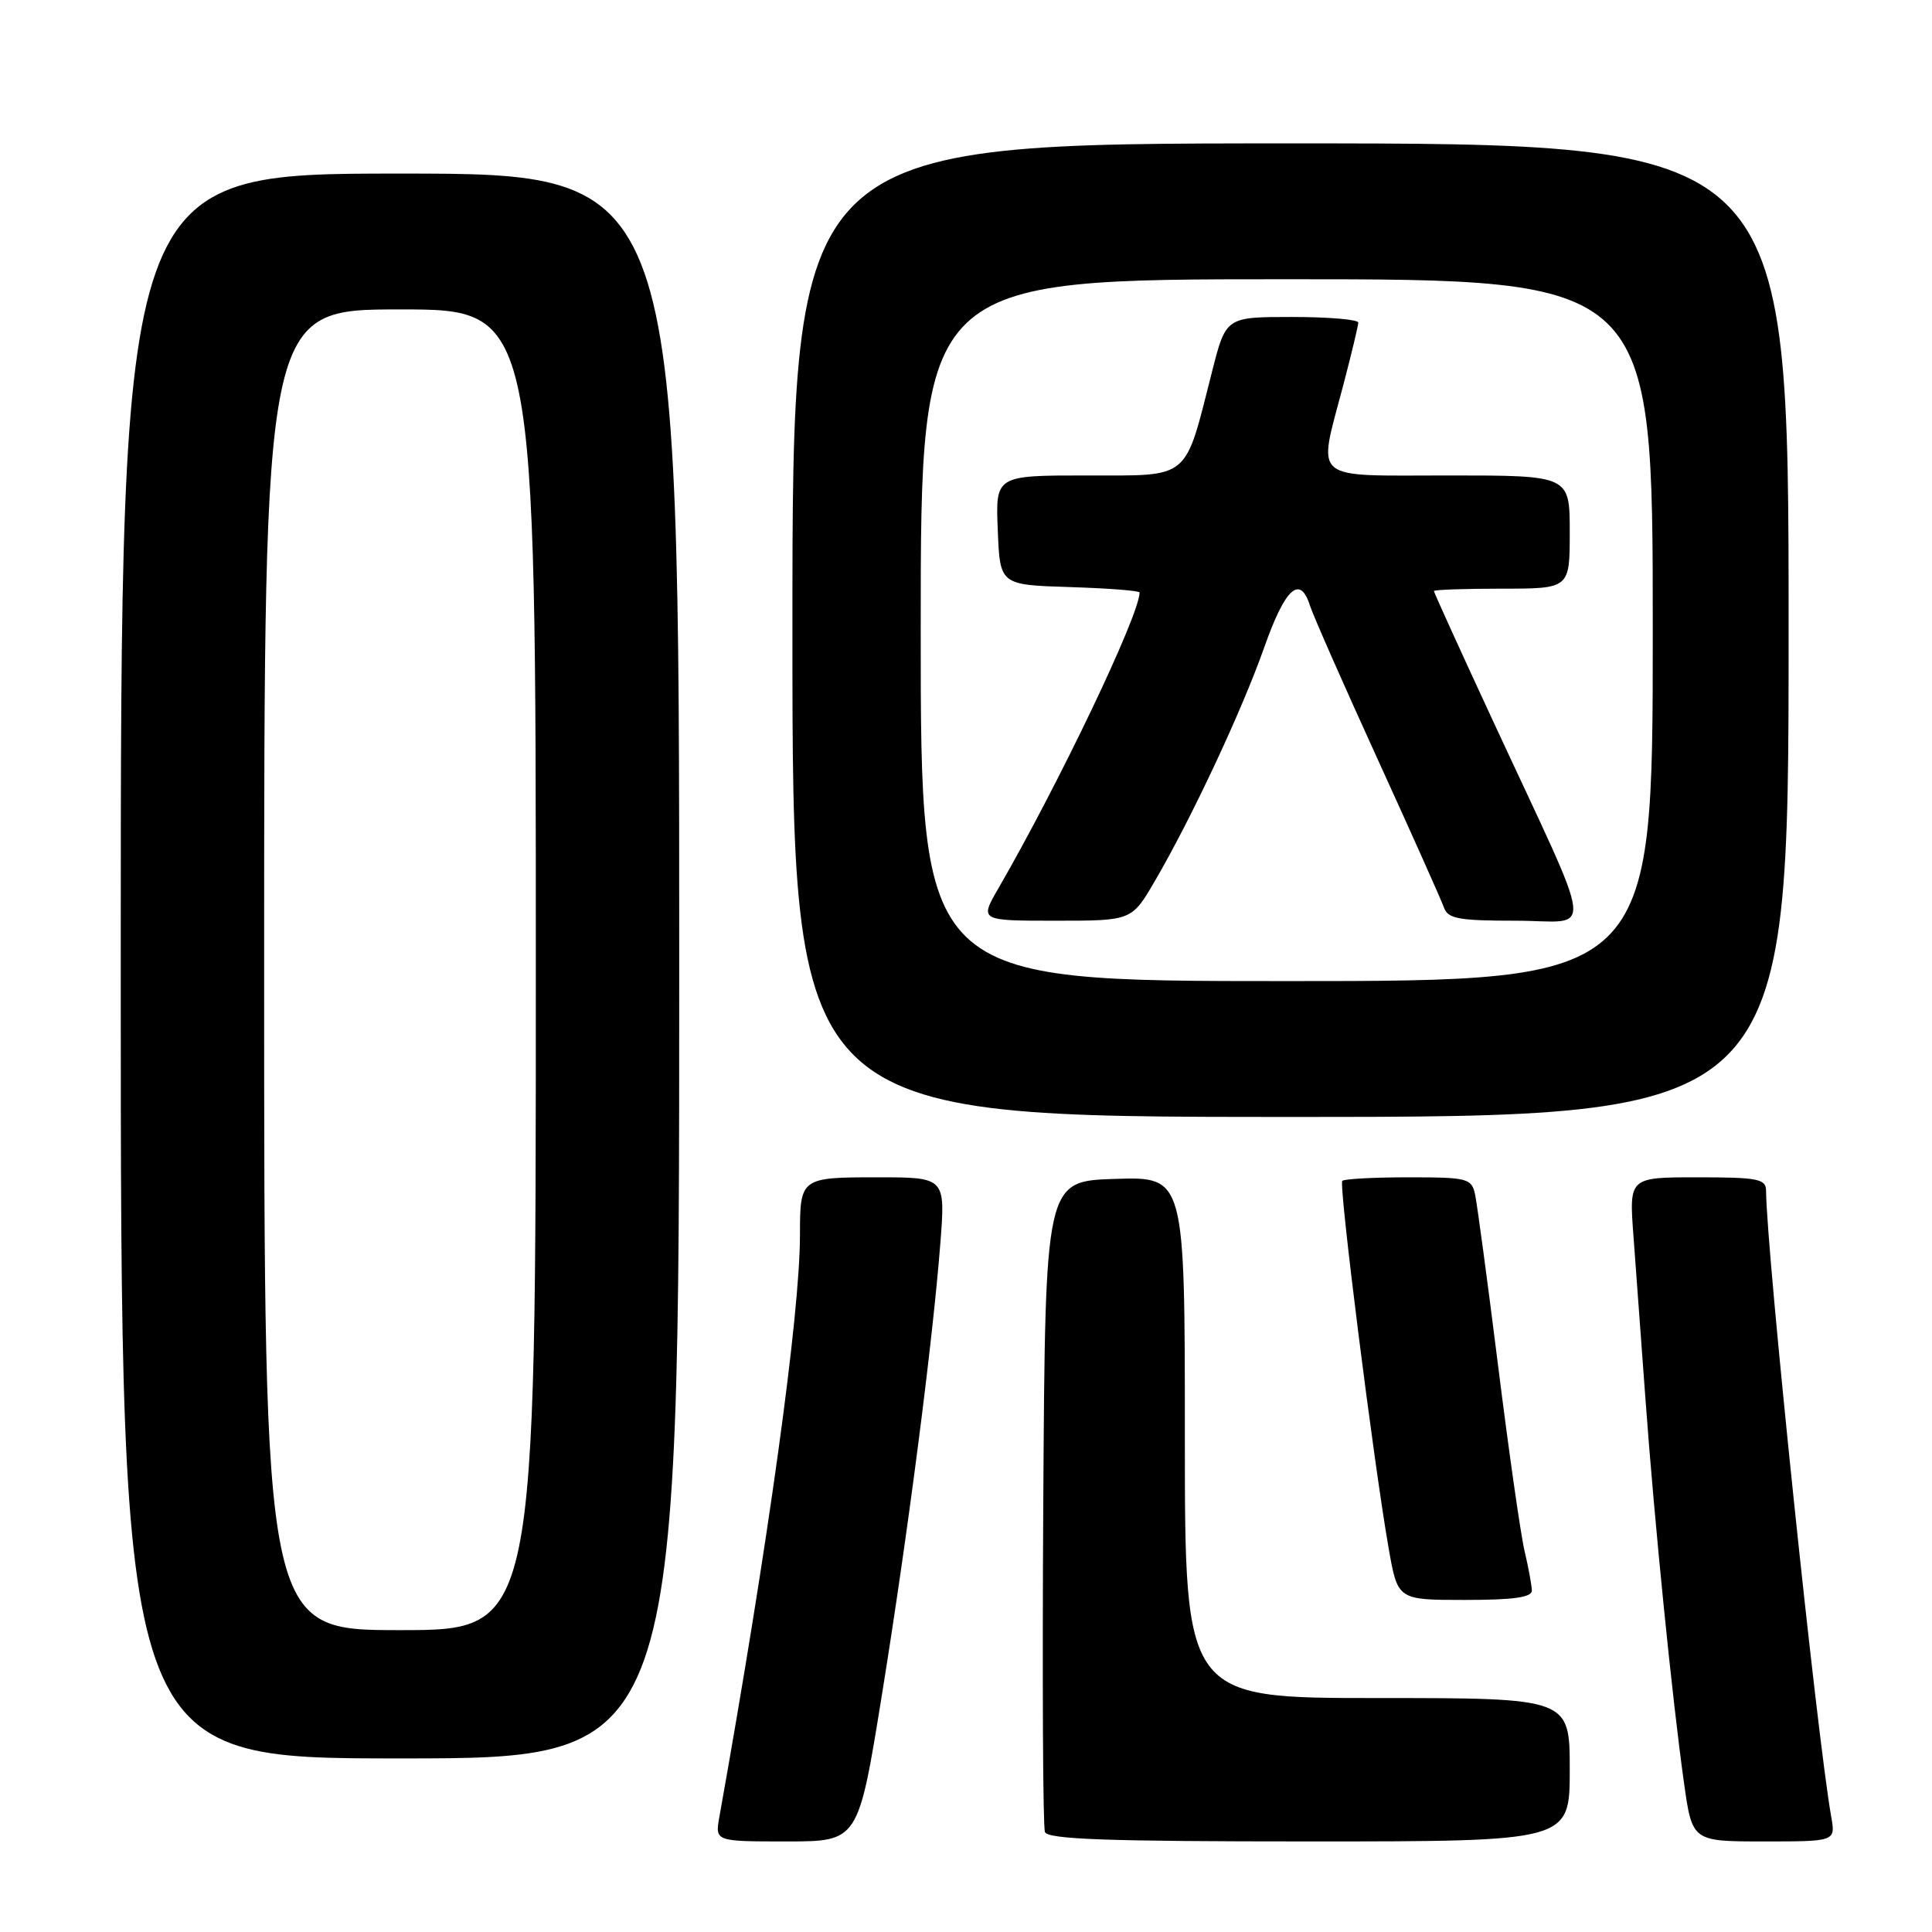 <?xml version="1.0" encoding="UTF-8" standalone="no"?>
<!DOCTYPE svg PUBLIC "-//W3C//DTD SVG 1.1//EN" "http://www.w3.org/Graphics/SVG/1.1/DTD/svg11.dtd" >
<svg xmlns="http://www.w3.org/2000/svg" xmlns:xlink="http://www.w3.org/1999/xlink" version="1.1" viewBox="0 0 256 256">
 <g >
 <path fill="currentColor"
d=" M 116.83 224.75 C 120.30 203.25 123.57 177.98 124.60 164.75 C 125.28 156.00 125.28 156.00 116.24 156.00 C 106.09 156.00 106.00 156.07 106.00 163.62 C 106.00 174.19 101.83 204.33 95.32 240.75 C 94.74 244.00 94.74 244.00 104.23 244.00 C 113.72 244.00 113.72 244.00 116.83 224.75 Z  M 208.00 234.50 C 208.00 225.00 208.00 225.00 182.50 225.00 C 157.00 225.00 157.00 225.00 157.00 190.46 C 157.00 155.92 157.00 155.92 147.75 156.21 C 138.50 156.50 138.50 156.50 138.24 199.00 C 138.10 222.38 138.19 242.06 138.46 242.75 C 138.83 243.72 146.77 244.00 173.47 244.00 C 208.00 244.00 208.00 244.00 208.00 234.50 Z  M 242.65 240.75 C 240.74 229.99 234.07 165.88 234.01 157.75 C 234.00 156.21 232.90 156.00 224.93 156.00 C 215.86 156.00 215.86 156.00 216.44 163.75 C 216.76 168.01 217.48 177.80 218.04 185.50 C 219.23 201.80 221.58 225.17 223.14 236.25 C 224.23 244.00 224.23 244.00 233.73 244.00 C 243.22 244.00 243.22 244.00 242.65 240.75 Z  M 90.00 128.00 C 90.00 23.00 90.00 23.00 53.00 23.00 C 16.00 23.00 16.00 23.00 16.00 128.00 C 16.00 233.00 16.00 233.00 53.00 233.00 C 90.00 233.00 90.00 233.00 90.00 128.00 Z  M 202.98 210.75 C 202.96 210.06 202.53 207.70 202.01 205.50 C 201.49 203.30 199.92 192.28 198.51 181.00 C 197.10 169.72 195.72 159.49 195.45 158.25 C 194.99 156.14 194.46 156.00 186.65 156.00 C 182.07 156.00 178.12 156.21 177.86 156.47 C 177.37 156.97 182.03 193.95 184.02 205.25 C 185.21 212.00 185.21 212.00 194.10 212.00 C 200.57 212.00 202.99 211.66 202.98 210.75 Z  M 237.00 83.50 C 237.00 19.00 237.00 19.00 171.00 19.00 C 105.00 19.00 105.00 19.00 105.00 83.50 C 105.00 148.00 105.00 148.00 171.00 148.00 C 237.00 148.00 237.00 148.00 237.00 83.50 Z  M 35.00 128.50 C 35.00 41.00 35.00 41.00 53.00 41.00 C 71.00 41.00 71.00 41.00 71.00 128.50 C 71.00 216.00 71.00 216.00 53.00 216.00 C 35.00 216.00 35.00 216.00 35.00 128.50 Z  M 122.00 83.50 C 122.00 37.00 122.00 37.00 170.50 37.00 C 219.00 37.00 219.00 37.00 219.00 83.50 C 219.00 130.00 219.00 130.00 170.50 130.00 C 122.00 130.00 122.00 130.00 122.00 83.50 Z  M 153.02 116.75 C 157.92 108.35 164.57 94.14 167.53 85.75 C 170.29 77.91 172.27 76.11 173.58 80.25 C 173.97 81.49 177.98 90.60 182.50 100.50 C 187.02 110.40 190.99 119.29 191.33 120.25 C 191.85 121.74 193.26 122.00 200.91 122.00 C 211.26 122.00 211.65 125.33 197.85 95.57 C 193.53 86.26 190.00 78.49 190.00 78.32 C 190.00 78.14 194.05 78.00 199.00 78.00 C 208.00 78.00 208.00 78.00 208.00 70.50 C 208.00 63.00 208.00 63.00 192.00 63.00 C 173.42 63.00 174.59 64.00 178.00 51.00 C 179.08 46.88 179.97 43.16 179.98 42.75 C 179.99 42.34 176.05 42.00 171.22 42.00 C 162.44 42.00 162.44 42.00 160.60 49.25 C 156.91 63.78 157.85 63.00 144.01 63.00 C 131.91 63.00 131.91 63.00 132.21 70.25 C 132.50 77.50 132.50 77.50 141.75 77.79 C 146.84 77.95 151.00 78.27 151.00 78.51 C 151.00 81.46 140.34 103.79 132.27 117.75 C 129.81 122.00 129.81 122.00 139.88 122.00 C 149.96 122.00 149.96 122.00 153.02 116.75 Z "/>
</g>
</svg>